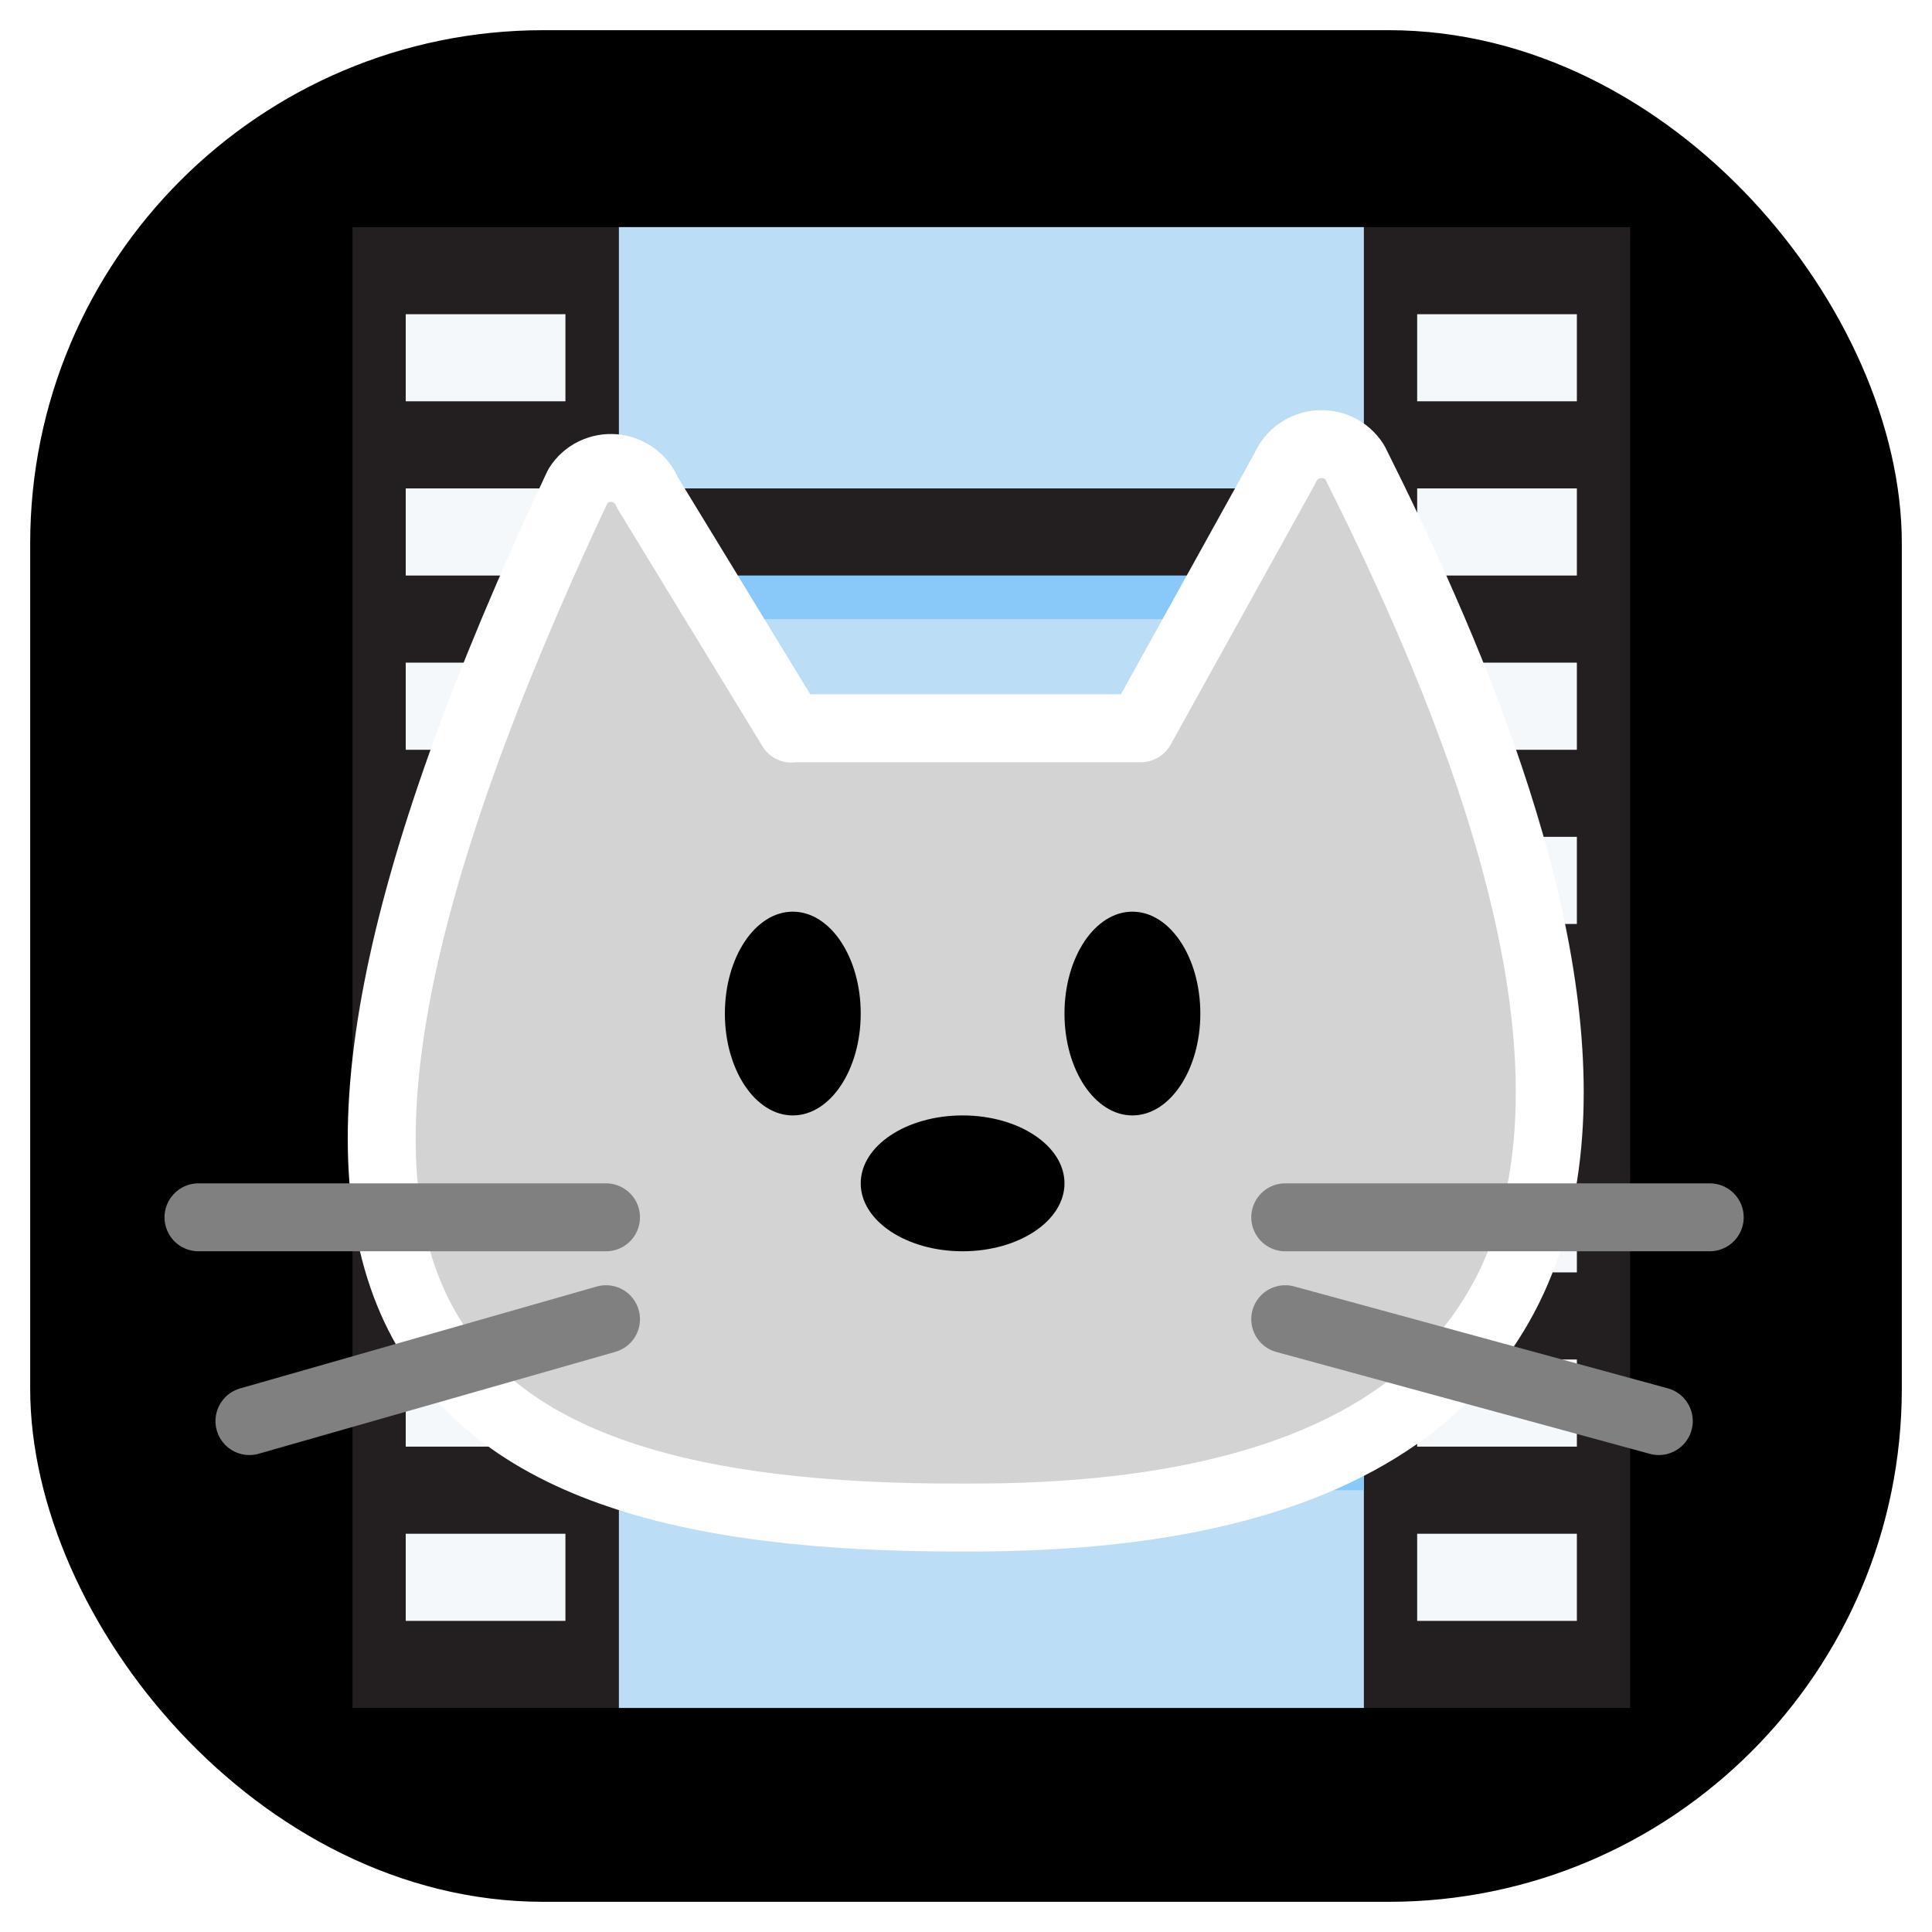 <svg xmlns="http://www.w3.org/2000/svg" viewBox="0 0 512 512">
	<defs>
		<style>
			#kitty #head {
				stroke: white;
				stroke-width: 20;
				stroke-linecap: round;
				stroke-linejoin: round;
				fill: lightgrey;
			}

			#kitty #mouth, 
			#kitty #whiskers {
				stroke-width: 20;
				stroke-linecap: round;
			}

			#kitty #eyes {
				fill: black
			}

			#kitty #nose {
				fill: hsl(0, 100%, 75%);
			}

			#kitty #mouth, 
			#kitty #whiskers {
				stroke: grey;
			}
		</style>
	</defs>

	<rect width="480" height="480" x="16" y="16" rx="128" ry="128" fill="hsl(-10, 100%, 66%)" stroke="hsl(-10, 100%, 50%)" stroke-width="16" />

	<g id="logo" transform="translate(256, 256) scale(0.9) translate(0 -20) translate(0, 20) translate(-256, -256)">
		<g id="film" transform="translate(264 256) scale(1.1 0.9) rotate(90) translate(-256 -256)">
			<g transform="scale(14.25)">
				<path d="M29 11h6v14h-6zM1 11h6v14H1zm8 0h18v14H9z" fill="#BBDDF5" />
				<path fill="#231F20" d="M35 11V6H1v5h6v14H1v5h34v-5h-6V11h6zm-8 14H9V11h18v14z" />
				<path fill="#F5F8FA" d="M31 7h2v3h-2zm-4 0h2v3h-2zm-4 0h2v3h-2zm-4 0h2v3h-2zm-4 0h2v3h-2zm-4 0h2v3h-2zM7 7h2v3H7zM3 7h2v3H3zm28 19h2v3h-2zm-4 0h2v3h-2zm-4 0h2v3h-2zm-4 0h2v3h-2zm-4 0h2v3h-2zm-4 0h2v3h-2zm-4 0h2v3H7zm-4 0h2v3H3z" />
				<path fill="#88C9F9" d="M29 25V11h1v14zM9 25V11h1v14z" />
			</g>
		</g>

		<g id="kitty">
			<path id="head" d="M 204.6, 186.1 l -42.4 -69.5 c -1.6 -4 -5.4 -6.8 -9.7 -7.2 -4.3 -.4 -8.5, 1.6 -10.8, 5.3 -112.2, 238.9 -53.9, 304.5, 114.4, 303.7, 252.7, 1, 166.6 -206.3, 114.4 -310.7 -5.1-7.9 -16.9-6.9 -20.6, 1.8 l -42.4, 76.5 h -102.9 Z" />

			<g id="eyes-open">
				<ellipse cx="205" cy="270" rx="20" ry="30" />
				<ellipse cx="305" cy="270" rx="20" ry="30" />
				<animate id="eyes-open-blink"
					attributeName="opacity"
					values="0;1"
					begin="10s;eyes-open-blink.end+30s"
					dur="1s"
					fill="remove"
					calcMode="discrete"
					repeatCount="1" />
			</g>

			<g id="eyes-closed" opacity="0">
				<line x1="185" y1="270" x2="225" y2="270" />
				<line x1="285" y1="270" x2="325" y2="270" />
				<animate id="eyes-closed-blink"
					attributeName="opacity"
					values="1;0"
					begin="10s;eyes-closed-blink.end+30s"
					dur="1s"
					fill="remove"
					calcMode="discrete"
					repeatCount="1" />
			</g>

			<g id="mouth" style="display:none">
				<line x1="255" y1="315" x2="255" y2="365" />
				<line x1="215" y1="370" x2="255" y2="365" />
				<line x1="255" y1="365" x2="295" y2="370" />
			</g>

			<g id="nose">
				<ellipse cx="255" cy="320" rx="30" ry="20" />
			</g>

			<g id="whiskers">
				<line x1="30" y1="330" x2="150" y2="330" />
				<line x1="45" y1="390" x2="150" y2="360" />
				<line x1="475" y1="330" x2="350" y2="330" />
				<line x1="460" y1="390" x2="350" y2="360" />
			</g>
		</g>
	</g>
</svg>